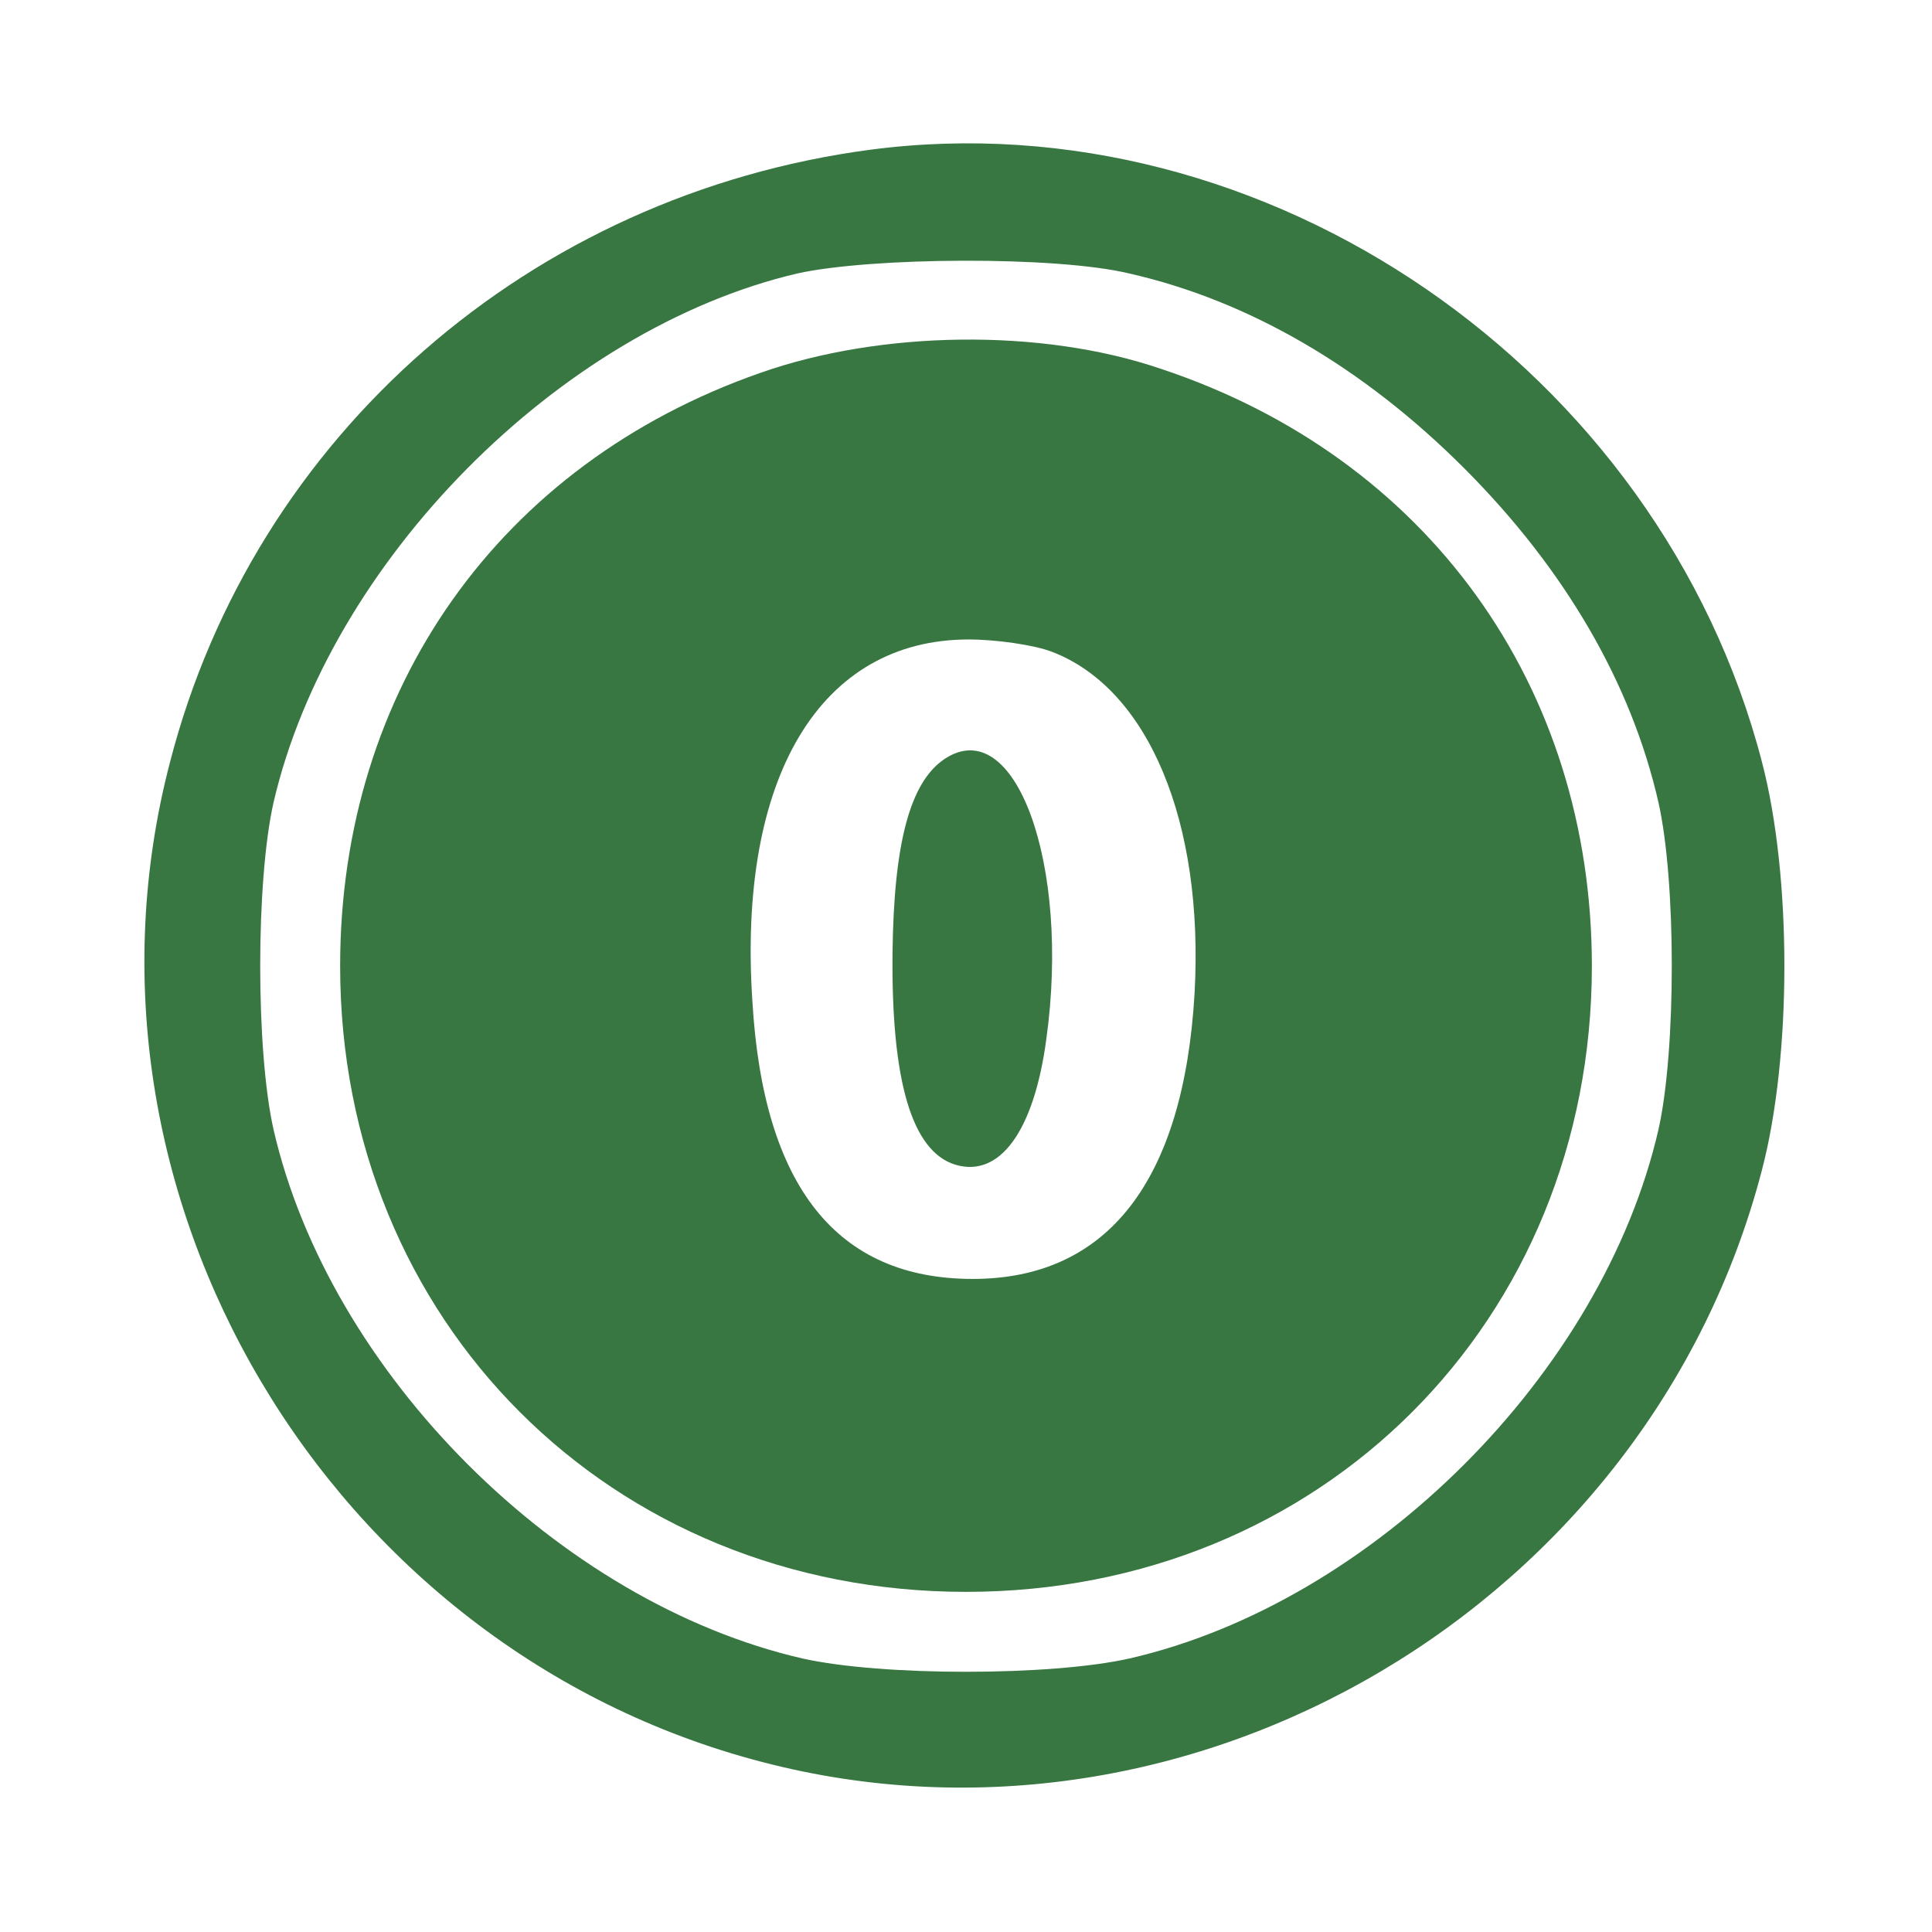 <?xml version="1.0" standalone="no"?>
<!DOCTYPE svg PUBLIC "-//W3C//DTD SVG 20010904//EN"
 "http://www.w3.org/TR/2001/REC-SVG-20010904/DTD/svg10.dtd">
<svg version="1.0" xmlns="http://www.w3.org/2000/svg"
 width="142pt" height="142pt" viewBox="0 0 142 142"
 preserveAspectRatio="xMidYMid meet">
<g transform="translate(0,142) scale(0.1,-0.1)"
fill="#387742" stroke="none">
<path d="M640 1310 c-250 -33 -453 -210 -515 -450 -83 -317 116 -652 435 -735
317 -83 652 116 735 435 22 84 22 216 0 300 -75 289 -365 488 -655 450z m190
-91 c88 -20 172 -69 246 -143 74 -74 123 -158 143 -246 13 -58 13 -182 0 -240
-41 -179 -210 -348 -389 -389 -58 -13 -182 -13 -240 0 -179 41 -348 210 -389
389 -13 58 -13 182 0 240 41 177 210 348 385 389 54 12 190 13 244 0z"/>
<path d="M559 1146 c-192 -67 -309 -233 -309 -436 0 -261 199 -460 460 -460
261 0 460 199 460 460 0 206 -121 374 -317 439 -88 30 -206 28 -294 -3z m214
-205 c71 -27 112 -125 105 -251 -8 -138 -64 -210 -163 -210 -100 0 -154 68
-162 204 -11 165 50 266 159 266 20 0 48 -4 61 -9z"/>
<path d="M694 862 c-25 -17 -37 -61 -38 -142 -1 -94 14 -146 46 -156 33 -10
58 25 67 92 18 129 -23 241 -75 206z"/>
</g>
</svg>
